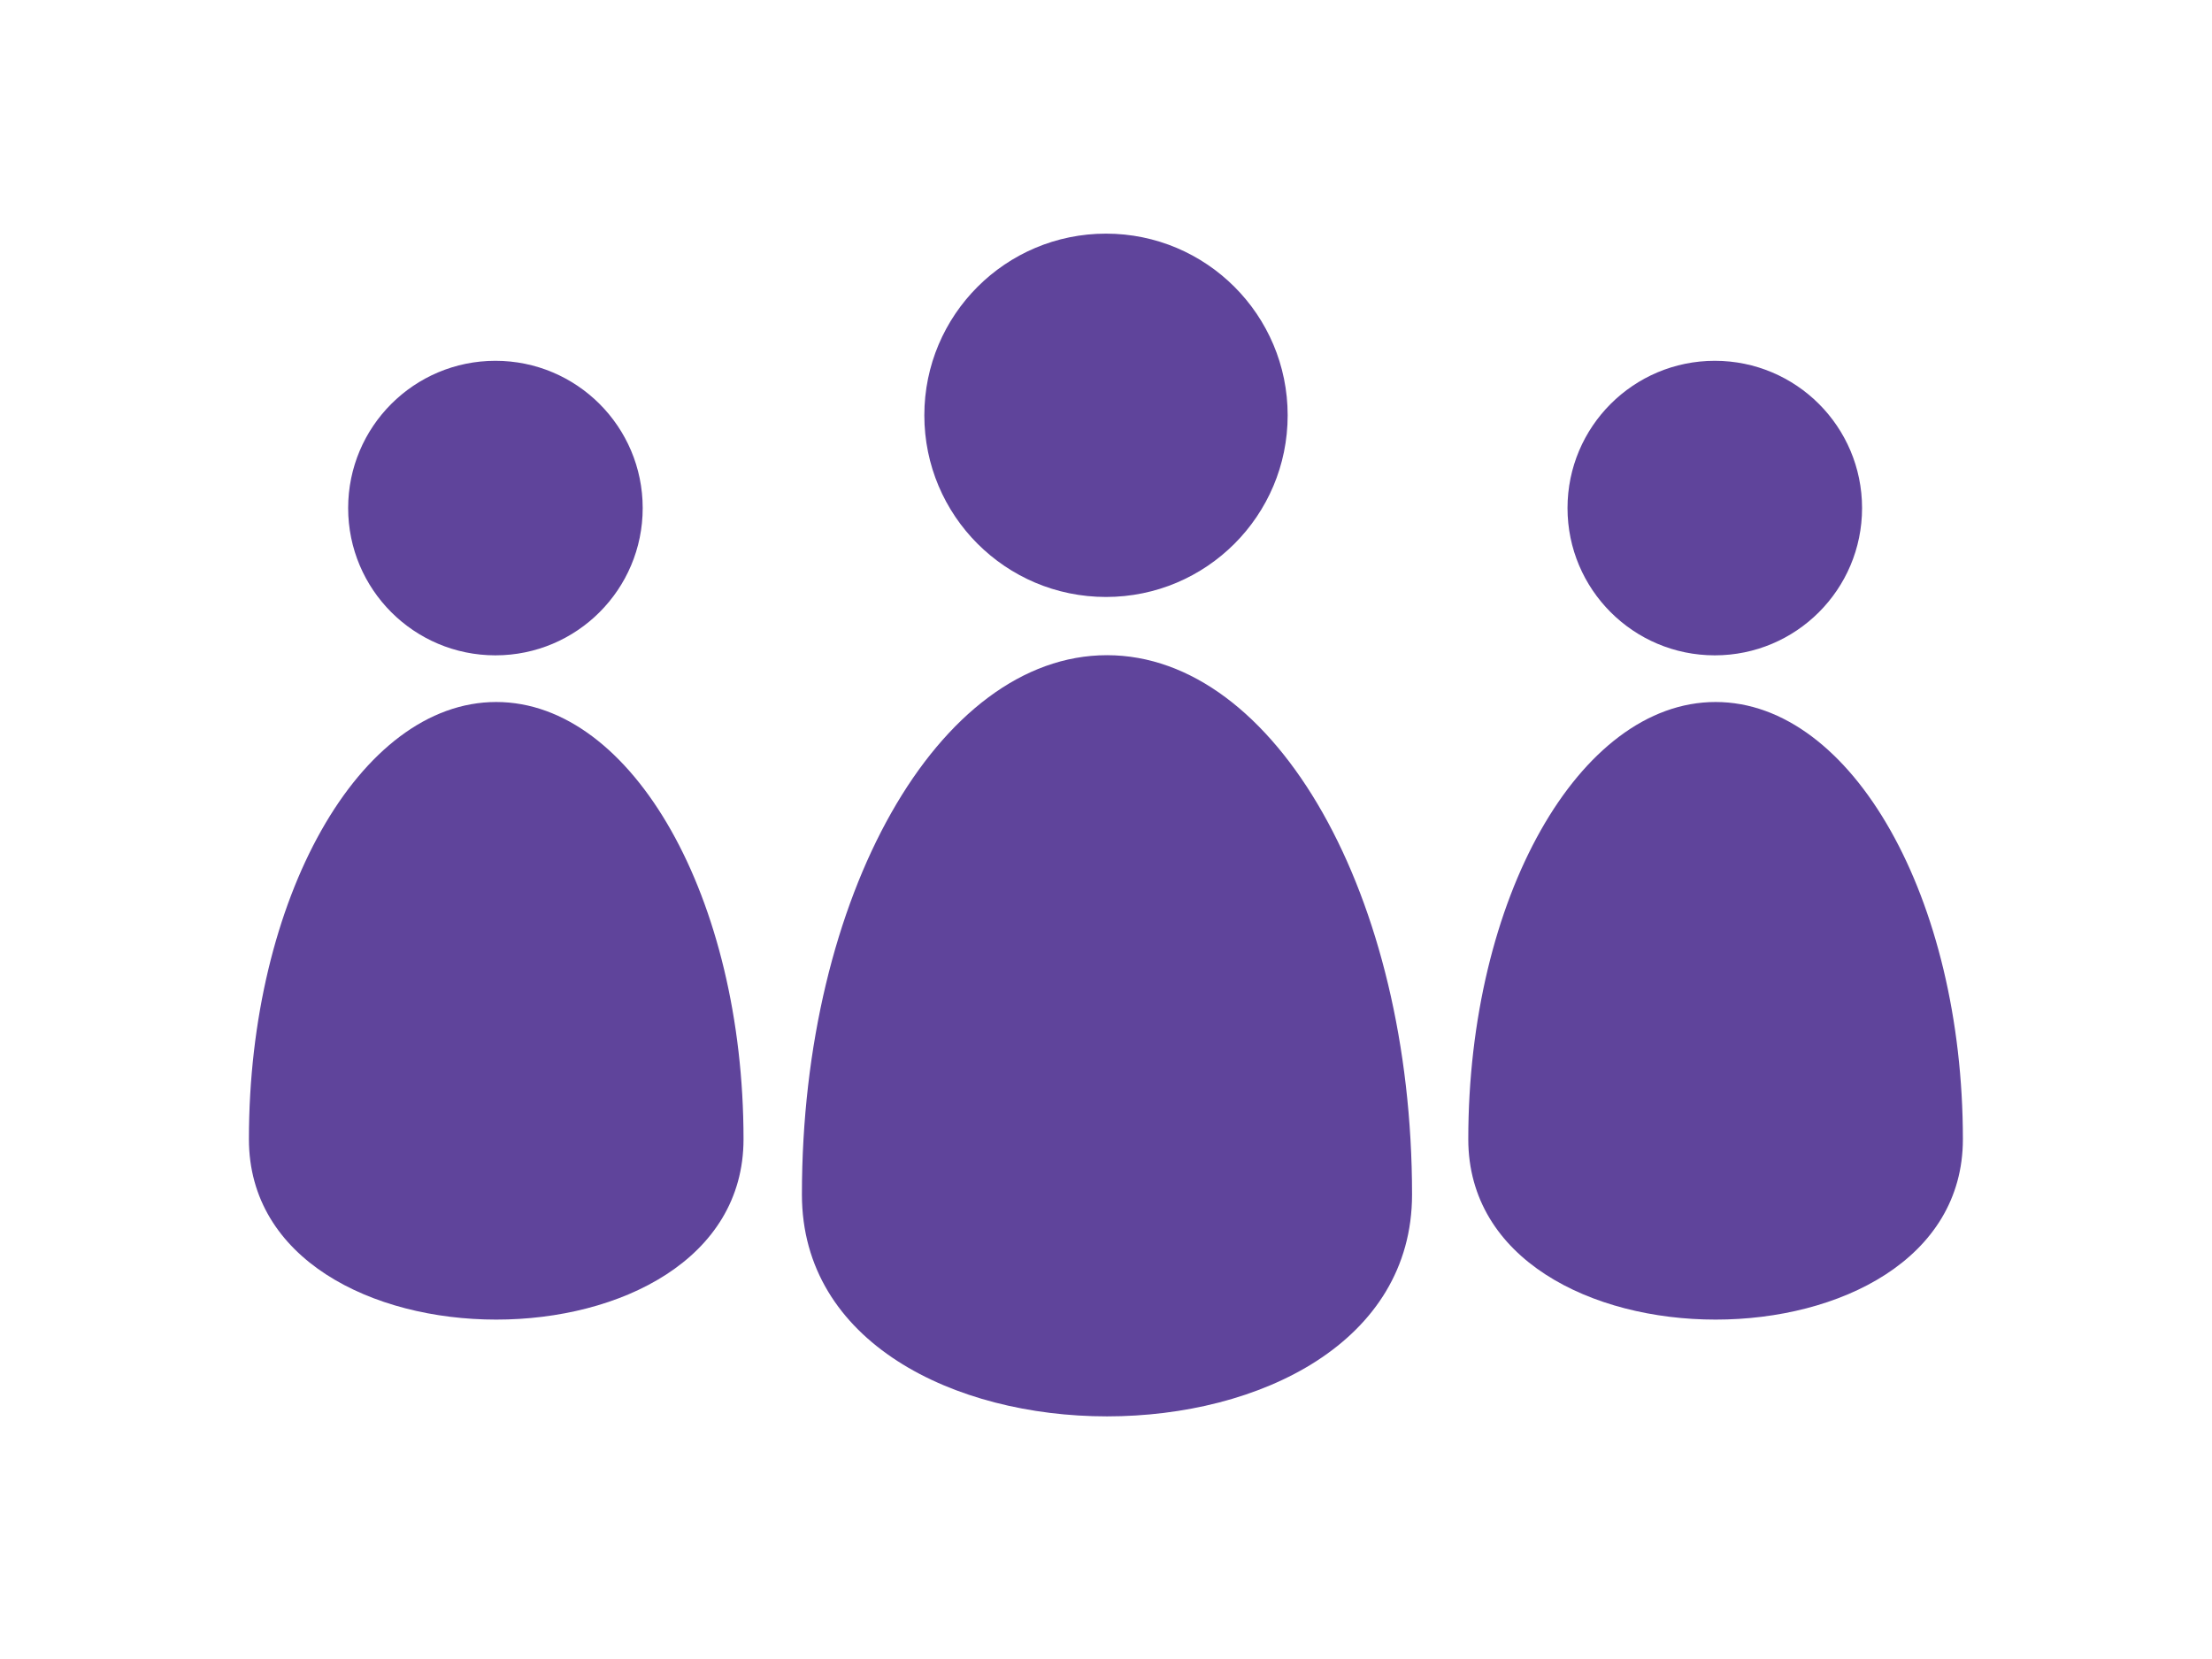 <?xml version="1.0" encoding="utf-8"?>
<!-- Generator: Adobe Illustrator 15.0.0, SVG Export Plug-In . SVG Version: 6.00 Build 0)  -->
<!DOCTYPE svg PUBLIC "-//W3C//DTD SVG 1.1//EN" "http://www.w3.org/Graphics/SVG/1.1/DTD/svg11.dtd">
<svg version="1.1" id="Layer_1" xmlns="http://www.w3.org/2000/svg" xmlns:xlink="http://www.w3.org/1999/xlink" x="0px" y="0px"
	 width="800px" height="600px" viewBox="0 0 800 600" enable-background="new 0 0 800 600" xml:space="preserve">
<g>
	<path fill="#5F449B" d="M510.686,432c0,107-220.661,107-220.661,0c0-108,49.396-195.041,110.331-195.041
		C461.289,236.959,510.686,324,510.686,432z"/>
	<circle fill="#5F449B" cx="400" cy="150.199" r="65.702"/>
</g>
<g>
	<path fill="#5F449B" d="M709.905,412c0,87-178.88,87-178.88,0s40.044-158.111,89.439-158.111
		C669.861,253.889,709.905,325,709.905,412z"/>
	<circle fill="#5F449B" cx="620.177" cy="183.75" r="53.263"/>
</g>
<g>
	<path fill="#5F449B" d="M268.905,412c0,87-178.88,87-178.88,0s40.044-158.111,89.439-158.111
		C228.861,253.889,268.905,325,268.905,412z"/>
	<circle fill="#5F449B" cx="179.177" cy="183.75" r="53.263"/>
</g>
</svg>
